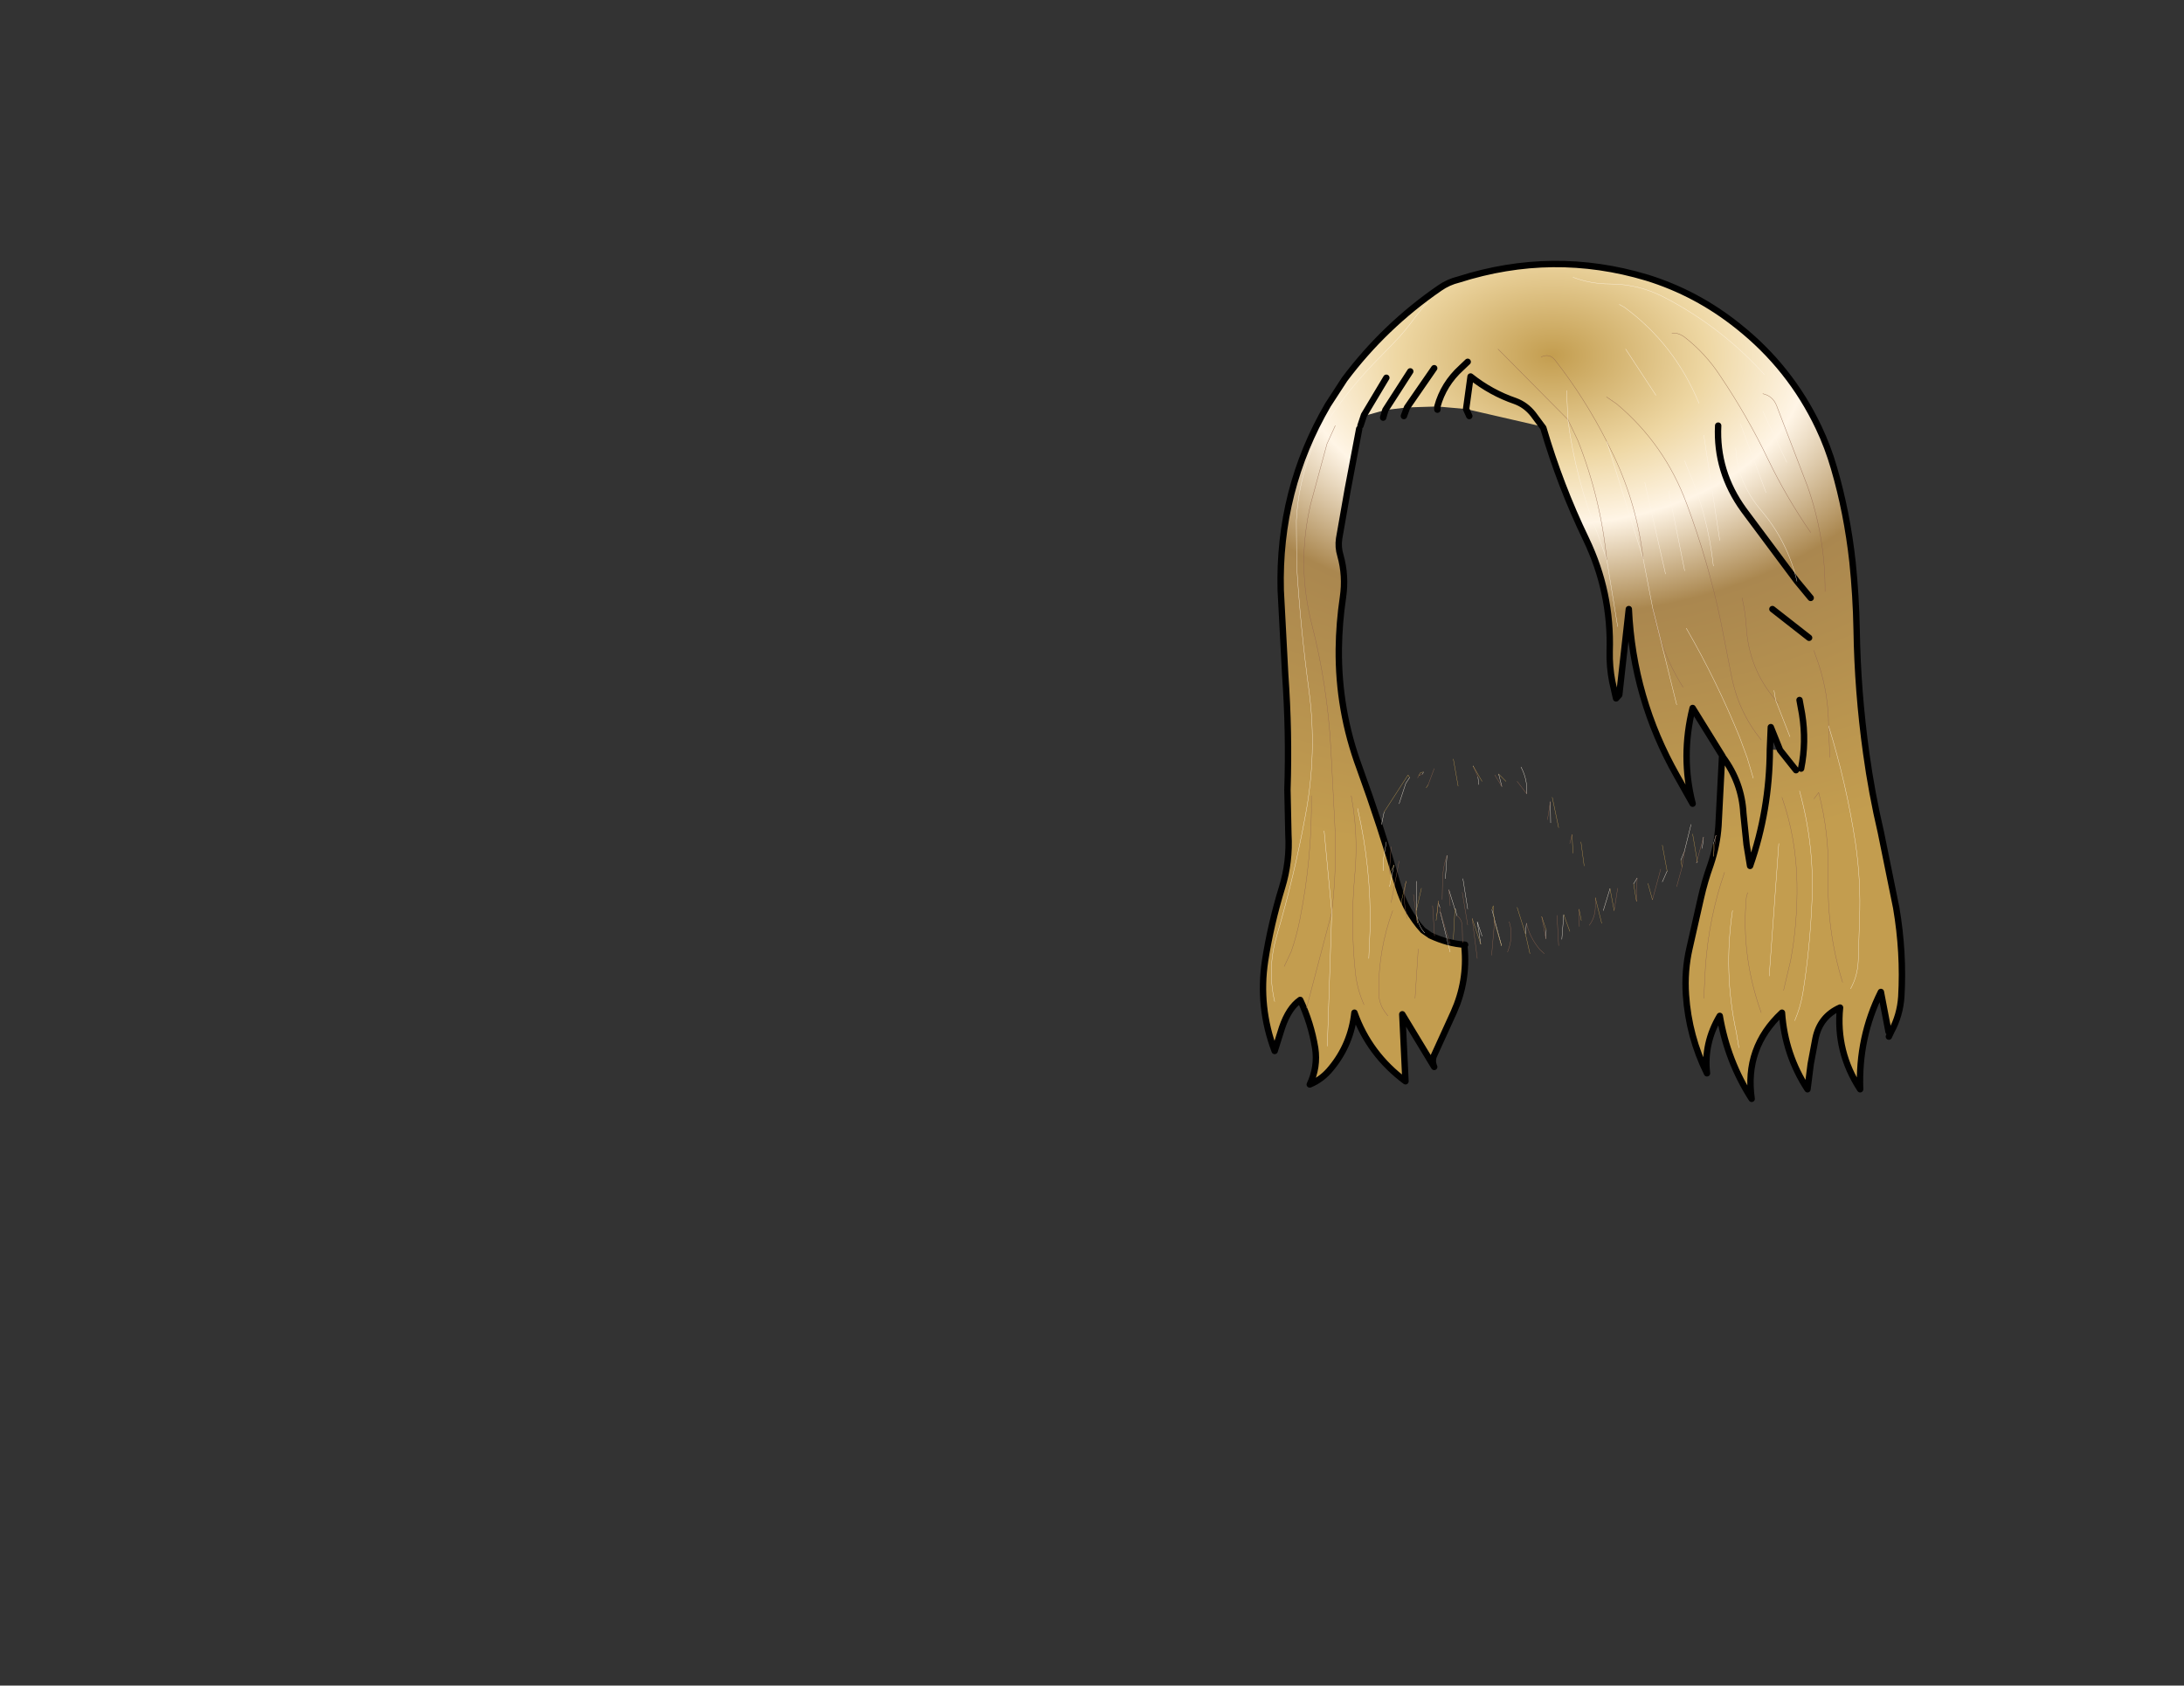 <svg xmlns:xlink="http://www.w3.org/1999/xlink" xmlns="http://www.w3.org/2000/svg" height="264.15px" width="342.25px">
  <rect width="100%" height="100%" fill="#333333" stroke="none"/>
  <g transform="matrix(1.0, 0.0, 0.0, 1.0, 243.25, 83.7)">
    <g data-characterId="1152" height="131.85" transform="matrix(1.0, 0.0, 0.0, 1.0, -45.85, -42.85)" width="101.15" xlink:href="#shape0"><g id="shape0" transform="matrix(1.0, 0.0, 0.0, 1.0, 45.85, 42.85)">
      <path d="M10.5 -36.0 L11.3 -35.55 Q19.15 -29.8 23.0 -20.5 19.15 -29.8 11.3 -35.55 L10.5 -36.0 M3.25 -40.25 Q6.05 -39.2 9.0 -39.2 13.7 -39.2 17.85 -36.95 26.6 -32.35 33.25 -25.0 26.6 -32.35 17.85 -36.95 13.7 -39.2 9.0 -39.2 6.05 -39.2 3.25 -40.25 M8.55 -14.5 L9.7 -12.15 Q13.3 -4.5 14.25 3.9 13.3 -4.5 9.7 -12.15 L8.55 -14.5 14.25 3.9 15.75 11.65 16.95 16.45 15.75 11.65 14.25 3.9 8.55 -14.5 Q5.1 -21.3 0.45 -27.25 -0.45 -28.4 -1.75 -27.75 -0.45 -28.4 0.45 -27.25 5.1 -21.3 8.55 -14.5 M20.5 24.0 Q18.25 20.45 16.95 16.45 18.25 20.45 20.5 24.0 M2.25 -22.5 L2.45 -17.95 2.25 -22.5 M8.55 4.05 Q7.6 -5.6 4.0 -14.7 L2.45 -17.95 4.0 -14.7 Q7.6 -5.6 8.55 4.05 L10.25 14.5 8.55 4.05 7.2 0.2 Q3.65 -8.6 2.45 -17.95 3.65 -8.6 7.2 0.2 L8.55 4.05 M8.5 -21.5 L10.1 -20.4 Q17.6 -14.1 21.05 -4.8 24.45 4.3 26.4 13.65 L28.05 22.05 Q29.15 27.85 32.75 32.25 29.15 27.85 28.05 22.05 L26.4 13.65 Q24.45 4.3 21.05 -4.8 17.6 -14.1 10.1 -20.4 L8.5 -21.5 M28.75 -13.5 Q29.0 -8.1 32.75 -3.7 36.9 1.2 38.35 7.4 36.9 1.2 32.75 -3.7 29.0 -8.1 28.75 -13.5 M29.5 -17.25 L33.5 -6.5 29.5 -17.25 M40.5 10.0 L38.35 7.4 30.0 -3.8 Q25.65 -9.8 26.0 -17.0 25.65 -9.8 30.0 -3.8 L38.35 7.4 40.5 10.0 M33.0 -19.25 L36.75 -11.25 33.0 -19.25 M18.75 -31.5 Q19.7 -31.6 20.7 -30.9 24.05 -28.3 26.35 -24.75 30.6 -18.45 33.85 -11.65 36.7 -5.75 40.5 -0.25 36.7 -5.75 33.85 -11.65 30.6 -18.45 26.35 -24.75 24.05 -28.3 20.7 -30.9 19.7 -31.6 18.75 -31.5 M20.75 -11.5 L21.15 -10.45 Q24.35 -3.2 25.25 5.0 24.35 -3.2 21.15 -10.45 L20.75 -11.5 M33.0 -22.0 Q34.55 -21.65 35.15 -20.15 L40.0 -7.5 Q42.8 0.45 42.75 9.0 42.8 0.45 40.0 -7.5 L35.15 -20.15 Q34.55 -21.65 33.0 -22.0 M11.5 -29.0 L16.25 -21.75 11.5 -29.0 M-13.75 64.75 Q-13.25 70.05 -15.45 74.95 L-18.55 81.75 Q-18.9 82.55 -18.5 83.5 L-23.5 75.25 -23.0 85.75 Q-28.7 81.5 -31.0 75.0 -31.55 79.95 -34.65 83.7 -36.05 85.45 -38.0 86.25 -36.7 83.5 -37.15 80.55 -37.8 76.6 -39.5 73.0 -41.3 74.25 -42.35 77.35 L-43.5 81.0 Q-46.1 74.1 -45.0 66.85 -44.1 61.1 -42.35 55.4 -41.1 51.35 -41.35 47.05 L-41.5 40.05 Q-41.2 31.1 -41.85 22.0 L-42.55 8.8 Q-42.95 -6.9 -35.15 -20.25 L-32.55 -24.25 Q-26.3 -32.6 -17.65 -38.55 -16.3 -39.5 -14.65 -39.9 0.1 -44.6 14.8 -40.2 22.6 -37.8 29.1 -32.6 37.3 -26.1 41.75 -16.7 43.2 -13.65 44.15 -10.35 46.2 -3.35 47.05 4.35 47.6 9.65 47.7 15.0 47.85 24.65 49.2 34.35 50.05 40.55 51.5 46.75 L53.9 58.55 Q55.1 65.6 54.7 72.5 54.5 75.4 53.15 77.9 L52.75 78.75 52.7 79.3 52.7 78.0 51.5 71.75 Q47.95 78.85 48.25 87.0 44.4 81.1 45.1 74.2 41.95 75.6 41.25 79.05 L40.5 83.05 40.0 87.0 Q36.45 81.55 36.0 75.0 30.1 80.5 31.25 88.5 27.45 82.6 26.25 75.5 23.7 79.8 24.25 84.5 21.4 78.75 20.95 72.2 20.7 68.45 21.5 64.95 L23.3 57.0 Q23.9 54.35 24.8 51.85 25.85 48.75 26.05 45.7 L26.6 35.0 26.75 34.95 26.65 34.75 22.0 27.25 Q20.1 34.85 22.0 42.25 L19.55 37.9 Q12.65 25.75 12.0 11.75 L10.5 25.2 10.0 25.75 9.4 23.1 Q8.95 20.75 9.0 18.4 9.3 9.15 5.3 0.8 1.25 -7.6 -1.4 -16.65 L-1.35 -16.65 -1.55 -16.85 -13.5 -19.6 -12.8 -24.7 Q-9.6 -22.15 -5.8 -20.85 -4.15 -20.25 -3.0 -18.8 L-1.55 -16.85 -3.0 -18.8 Q-4.15 -20.25 -5.8 -20.85 -9.6 -22.15 -12.8 -24.7 L-13.5 -19.6 -18.0 -20.0 -22.75 -19.85 -26.15 -19.45 -29.55 -18.5 -30.05 -17.0 -30.25 -16.5 -32.05 -7.0 -33.4 0.7 Q-33.6 2.05 -33.2 3.35 -32.3 6.55 -32.8 9.9 -33.4 13.95 -33.45 18.0 -33.55 27.6 -30.2 36.65 -26.9 45.7 -24.15 55.15 -22.95 59.15 -20.25 62.1 L-19.1 62.9 Q-16.3 64.2 -13.65 64.35 L-13.75 64.75 M41.0 41.5 L41.75 40.5 Q43.4 46.85 43.25 53.5 43.0 62.15 45.5 70.25 43.0 62.15 43.25 53.5 43.4 46.85 41.75 40.5 L41.0 41.5 M46.75 71.25 Q47.85 69.25 47.95 66.9 L48.15 60.4 Q48.4 54.35 47.5 48.3 46.1 39.1 43.3 30.05 46.1 39.1 47.5 48.3 48.4 54.35 48.15 60.4 L47.95 66.9 Q47.85 69.25 46.75 71.25 M29.75 10.0 Q30.25 12.15 30.4 14.4 30.75 21.05 35.0 26.0 30.75 21.05 30.4 14.4 30.25 12.15 29.75 10.0 M41.0 18.25 L41.75 20.4 Q43.3 25.1 43.3 30.05 L43.5 35.0 43.3 30.05 Q43.3 25.1 41.75 20.4 L41.0 18.25 M40.25 16.25 L34.5 11.75 40.25 16.25 M15.75 11.65 L16.15 13.45 16.95 16.45 16.15 13.45 15.75 11.65 M-8.5 -29.0 L2.45 -17.95 -8.5 -29.0 M38.75 26.0 L39.15 28.2 Q39.85 32.55 39.0 36.75 39.85 32.55 39.15 28.2 L38.75 26.0 M37.25 31.75 L35.0 26.0 37.25 31.75 M35.7 33.85 L34.25 30.25 34.1 33.75 35.7 33.85 38.2 37.0 35.7 33.85 M35.0 26.0 L35.5 26.5 35.0 26.0 34.75 24.5 35.0 26.0 M31.5 38.25 L30.55 35.05 29.35 31.8 Q25.75 22.95 21.0 14.75 25.75 22.95 29.35 31.8 L30.55 35.05 31.5 38.25 M34.1 33.75 Q34.05 43.3 31.0 52.0 L30.45 48.65 29.95 43.75 Q29.7 38.95 26.75 34.95 29.7 38.95 29.95 43.75 L30.45 48.65 31.0 52.0 Q34.05 43.3 34.1 33.75 M19.5 26.75 L16.95 16.45 19.5 26.75 M30.65 56.2 Q30.45 56.6 30.4 57.1 29.6 66.25 32.75 75.0 29.6 66.25 30.4 57.1 30.45 56.6 30.65 56.2 M23.75 72.75 L24.0 67.85 Q24.55 60.05 27.0 53.0 24.55 60.05 24.0 67.85 L23.75 72.75 M36.25 71.5 L37.35 66.85 Q38.45 60.95 38.35 54.75 38.25 47.7 36.0 41.25 38.25 47.7 38.35 54.75 38.45 60.95 37.35 66.85 L36.25 71.5 M-19.5 -36.25 L-20.05 -35.8 -21.4 -34.1 Q-23.0 -31.85 -24.9 -29.9 L-26.75 -28.0 Q-31.9 -22.85 -35.8 -16.85 -37.3 -14.55 -38.1 -12.2 -39.85 -7.3 -40.1 -2.1 L-40.05 4.95 Q-39.45 14.8 -38.1 24.7 -36.85 34.25 -38.65 43.9 -40.4 53.5 -43.15 62.85 -44.7 68.1 -43.5 73.25 -44.7 68.1 -43.15 62.85 -40.4 53.5 -38.65 43.9 -36.85 34.25 -38.1 24.7 -39.45 14.8 -40.05 4.95 L-40.1 -2.1 Q-39.85 -7.3 -38.1 -12.2 -37.3 -14.55 -35.8 -16.85 -31.9 -22.85 -26.75 -28.0 L-24.9 -29.9 Q-23.0 -31.85 -21.4 -34.1 L-20.05 -35.8 -19.5 -36.25 M14.5 -8.1 L17.75 6.25 14.5 -8.1 M23.75 -15.5 L26.25 1.0 23.75 -15.5 M18.25 -6.75 L20.75 5.75 18.25 -6.75 M34.0 69.25 L35.5 48.5 34.0 69.25 M38.0 76.25 Q38.95 74.0 39.3 71.75 40.4 64.8 40.7 57.5 41.1 48.75 38.75 40.25 41.1 48.75 40.7 57.5 40.4 64.8 39.3 71.75 38.95 74.0 38.0 76.25 M29.25 80.5 L28.85 78.1 Q26.8 68.65 28.25 59.0 26.8 68.65 28.85 78.1 L29.25 80.5 M-26.0 -24.5 L-29.5 -18.65 -26.0 -24.5 M-13.25 -27.0 L-14.25 -26.05 Q-17.05 -23.5 -18.0 -20.0 -17.05 -23.5 -14.25 -26.05 L-13.25 -27.0 M-29.5 -18.65 L-29.7 -18.55 Q-29.9 -18.4 -29.55 -18.5 L-29.5 -18.65 M-22.25 -25.5 L-26.15 -19.45 -22.25 -25.5 M-18.5 -26.0 L-22.75 -19.85 -18.5 -26.0 M-34.0 -17.0 L-35.3 -14.15 -37.85 -4.75 Q-40.1 4.8 -37.65 14.25 -35.25 23.65 -34.7 33.5 L-34.1 45.0 Q-33.7 52.1 -34.55 59.25 -33.7 52.1 -34.1 45.0 L-34.7 33.5 Q-35.25 23.65 -37.65 14.25 -40.1 4.8 -37.85 -4.75 L-35.3 -14.15 -34.0 -17.0 M-21.0 65.0 L-21.5 72.75 -21.0 65.0 M-25.75 75.5 L-26.25 74.85 Q-27.2 73.5 -27.2 71.75 -27.25 65.1 -25.0 59.0 -27.25 65.1 -27.2 71.75 -27.2 73.5 -26.25 74.85 L-25.75 75.5 M-42.0 67.75 L-40.9 65.4 Q-40.05 62.95 -39.55 60.4 -37.6 50.6 -37.75 41.0 -37.6 50.6 -39.55 60.4 -40.05 62.95 -40.9 65.4 L-42.0 67.75 M-31.5 41.0 Q-31.15 42.9 -30.95 44.85 -30.55 49.1 -30.95 53.5 -31.65 61.15 -30.85 68.75 -30.55 71.4 -29.5 73.75 -30.55 71.4 -30.85 68.75 -31.65 61.15 -30.95 53.5 -30.55 49.1 -30.95 44.85 -31.15 42.9 -31.5 41.0 M-35.25 80.25 L-34.55 59.25 -35.25 80.25 M-28.75 66.5 L-28.55 61.9 Q-28.35 52.4 -30.5 43.0 -28.35 52.4 -28.55 61.9 L-28.75 66.5 M-34.55 59.25 L-38.5 74.25 -34.55 59.25 -35.75 46.5 -34.55 59.25" fill="url(#gradient0)" fill-rule="evenodd" stroke="none"/>
      <path d="M26.0 -17.0 Q25.65 -9.8 30.0 -3.8 L38.35 7.4 40.5 10.0 M-13.75 64.75 Q-13.25 70.05 -15.45 74.95 L-18.55 81.75 Q-18.9 82.55 -18.5 83.5 L-23.5 75.25 -23.0 85.75 Q-28.7 81.5 -31.0 75.0 -31.55 79.95 -34.65 83.7 -36.05 85.45 -38.0 86.25 -36.7 83.5 -37.15 80.55 -37.8 76.6 -39.5 73.0 -41.3 74.25 -42.35 77.35 L-43.5 81.0 Q-46.1 74.1 -45.0 66.85 -44.1 61.1 -42.35 55.4 -41.1 51.35 -41.35 47.05 L-41.5 40.05 Q-41.2 31.1 -41.85 22.0 L-42.55 8.8 Q-42.95 -6.9 -35.15 -20.25 L-32.55 -24.25 Q-26.3 -32.6 -17.65 -38.55 -16.3 -39.5 -14.65 -39.9 0.1 -44.6 14.8 -40.2 22.6 -37.8 29.1 -32.6 37.3 -26.1 41.75 -16.7 43.2 -13.65 44.15 -10.35 46.2 -3.35 47.05 4.35 47.6 9.65 47.7 15.0 47.85 24.65 49.2 34.35 50.05 40.55 51.5 46.75 L53.9 58.55 Q55.1 65.6 54.7 72.5 54.5 75.4 53.15 77.9 L52.75 78.75 M52.7 78.0 L51.5 71.75 Q47.95 78.85 48.25 87.0 44.4 81.1 45.1 74.2 41.95 75.6 41.25 79.05 L40.5 83.05 40.0 87.0 Q36.45 81.55 36.0 75.0 30.1 80.5 31.25 88.5 27.45 82.6 26.25 75.5 23.7 79.8 24.25 84.5 21.4 78.75 20.95 72.2 20.7 68.45 21.5 64.95 L23.3 57.0 Q23.9 54.35 24.8 51.85 25.85 48.75 26.05 45.7 L26.6 35.0 26.65 34.75 22.0 27.25 Q20.1 34.85 22.0 42.25 L19.55 37.9 Q12.65 25.75 12.0 11.75 L10.5 25.2 10.0 25.75 9.4 23.1 Q8.95 20.75 9.0 18.4 9.3 9.15 5.3 0.8 1.25 -7.6 -1.4 -16.65 L-1.55 -16.85 -3.0 -18.8 Q-4.15 -20.25 -5.8 -20.85 -9.6 -22.15 -12.8 -24.7 L-13.5 -19.6 -13.0 -18.5 M34.5 11.75 L40.25 16.25 M39.0 36.75 Q39.85 32.55 39.15 28.2 L38.75 26.0 M35.7 33.85 L34.25 30.25 34.1 33.75 Q34.05 43.3 31.0 52.0 L30.45 48.65 29.95 43.75 Q29.7 38.95 26.75 34.95 L26.65 34.75 M35.7 33.85 L38.2 37.0 M-18.0 -20.0 Q-17.05 -23.5 -14.25 -26.05 L-13.25 -27.0 M-29.5 -18.65 L-26.0 -24.5 M-30.25 -16.5 L-32.05 -7.0 -33.4 0.7 Q-33.6 2.05 -33.2 3.35 -32.3 6.55 -32.8 9.9 -33.4 13.95 -33.45 18.0 -33.55 27.6 -30.2 36.65 -26.9 45.7 -24.15 55.15 -22.95 59.15 -20.25 62.1 L-19.1 62.9 Q-16.3 64.2 -13.65 64.35 M-29.55 -18.5 L-30.05 -17.0 M-29.5 -18.65 L-29.55 -18.5 M-26.15 -19.45 L-22.25 -25.5 M-26.15 -19.45 L-26.5 -18.25 M-23.25 -18.5 L-22.75 -19.85 -18.5 -26.0 M-18.0 -20.0 L-18.0 -19.5" fill="none" stroke="#000000" stroke-linecap="round" stroke-linejoin="round" stroke-width="1.0"/>
      <path d="M14.25 3.9 Q13.3 -4.5 9.7 -12.15 L8.55 -14.5 Q5.1 -21.3 0.45 -27.25 -0.45 -28.4 -1.75 -27.75 M16.95 16.45 Q18.25 20.45 20.5 24.0 M2.45 -17.95 L4.0 -14.7 Q7.6 -5.6 8.55 4.05 M32.75 32.25 Q29.15 27.85 28.05 22.05 L26.4 13.65 Q24.45 4.3 21.05 -4.8 17.6 -14.1 10.1 -20.4 L8.5 -21.5 M40.5 -0.25 Q36.7 -5.75 33.85 -11.65 30.6 -18.45 26.35 -24.75 24.05 -28.3 20.7 -30.9 19.7 -31.6 18.75 -31.5 M42.75 9.0 Q42.8 0.45 40.0 -7.5 L35.15 -20.15 Q34.55 -21.65 33.0 -22.0 M45.5 70.25 Q43.0 62.15 43.25 53.5 43.4 46.85 41.75 40.5 L41.0 41.5 M43.5 35.0 L43.3 30.05 Q43.3 25.1 41.75 20.4 L41.0 18.25 M35.0 26.0 Q30.75 21.05 30.4 14.4 30.25 12.15 29.75 10.0 M16.95 16.45 L16.15 13.45 15.75 11.65 M2.45 -17.95 L-8.5 -29.0 M35.5 26.5 L35.0 26.0 M36.0 41.25 Q38.25 47.7 38.35 54.75 38.45 60.95 37.35 66.85 L36.25 71.5 M27.0 53.0 Q24.55 60.05 24.0 67.85 L23.75 72.75 M32.75 75.0 Q29.6 66.25 30.4 57.1 30.45 56.6 30.65 56.2 M-34.55 59.25 Q-33.7 52.1 -34.1 45.0 L-34.7 33.5 Q-35.25 23.65 -37.65 14.25 -40.1 4.8 -37.85 -4.75 L-35.3 -14.15 -34.0 -17.0 M-29.5 73.75 Q-30.55 71.4 -30.85 68.75 -31.65 61.15 -30.95 53.5 -30.55 49.1 -30.95 44.85 -31.15 42.9 -31.5 41.0 M-37.75 41.0 Q-37.6 50.6 -39.55 60.4 -40.05 62.95 -40.9 65.4 L-42.0 67.75 M-25.0 59.0 Q-27.25 65.1 -27.2 71.75 -27.2 73.5 -26.25 74.85 L-25.75 75.5 M-21.5 72.75 L-21.0 65.0 M-38.5 74.25 L-34.55 59.25" fill="none" stroke="#92654e" stroke-linecap="round" stroke-linejoin="round" stroke-width="0.05"/>
      <path d="M33.25 -25.0 Q26.6 -32.35 17.85 -36.95 13.7 -39.2 9.0 -39.2 6.05 -39.2 3.25 -40.25 M23.0 -20.5 Q19.15 -29.8 11.3 -35.55 L10.5 -36.0 M8.55 -14.5 L14.25 3.9 15.75 11.65 16.95 16.45 19.5 26.75 M2.45 -17.95 L2.25 -22.5 M8.55 4.05 L10.25 14.5 M33.5 -6.5 L29.5 -17.25 M38.35 7.4 Q36.9 1.2 32.75 -3.7 29.0 -8.1 28.75 -13.5 M36.75 -11.25 L33.0 -19.25 M25.25 5.0 Q24.35 -3.2 21.15 -10.45 L20.75 -11.5 M16.25 -21.75 L11.5 -29.0 M43.3 30.05 Q46.1 39.1 47.5 48.3 48.4 54.35 48.15 60.4 L47.95 66.9 Q47.85 69.25 46.75 71.25 M8.55 4.05 L7.2 0.2 Q3.65 -8.6 2.45 -17.95 M35.0 26.0 L37.25 31.75 M35.0 26.0 L34.75 24.5 M21.0 14.75 Q25.75 22.95 29.35 31.8 L30.55 35.05 31.5 38.25 M28.25 59.0 Q26.8 68.65 28.85 78.1 L29.25 80.5 M38.75 40.25 Q41.1 48.75 40.7 57.5 40.4 64.8 39.3 71.75 38.95 74.0 38.0 76.25 M35.5 48.5 L34.0 69.25 M20.75 5.75 L18.25 -6.75 M26.25 1.0 L23.75 -15.5 M17.75 6.25 L14.5 -8.1 M-43.5 73.25 Q-44.7 68.1 -43.15 62.85 -40.4 53.5 -38.65 43.9 -36.85 34.25 -38.1 24.7 -39.45 14.8 -40.05 4.95 L-40.1 -2.1 Q-39.85 -7.3 -38.1 -12.2 -37.3 -14.55 -35.8 -16.85 -31.9 -22.85 -26.75 -28.0 L-24.9 -29.9 Q-23.0 -31.85 -21.4 -34.1 L-20.05 -35.8 -19.5 -36.25 M-30.5 43.0 Q-28.35 52.4 -28.55 61.9 L-28.75 66.5 M-34.55 59.25 L-35.25 80.25 M-34.55 59.25 L-35.75 46.5" fill="none" stroke="#fff5e6" stroke-linecap="round" stroke-linejoin="round" stroke-width="0.05"/>
      <path d="M25.65 47.2 L25.25 48.55 M23.7 47.5 L23.5 49.25 M22.75 51.35 L22.6 51.5 M13.3 53.9 L12.75 54.8 M18.0 52.8 L17.25 54.5 M9.05 55.55 L8.0 59.0 M1.5 63.5 L1.8 59.65 M20.15 51.1 L20.7 49.75 21.75 45.5 M-22.35 38.15 L-22.95 39.05 -24.0 42.25 M-26.35 43.55 L-26.75 45.5 M-20.2 37.3 L-20.3 37.6 M-12.4 36.35 L-12.35 36.45 M-11.65 38.05 L-11.5 39.25 M-7.9 39.55 L-8.4 37.6 M-4.9 36.5 Q-4.1 38.0 -4.0 39.65 L-4.0 40.7 M-0.3 41.95 L-0.25 45.25 M-9.15 59.95 L-9.45 58.9 M-9.15 59.95 L-9.1 60.2 -7.95 64.5 M-16.75 54.0 L-16.5 50.35 M-17.85 57.85 L-17.6 58.5 M-15.25 58.8 L-16.2 55.75 M-14.0 54.0 L-13.25 58.75 M-14.95 59.8 L-15.2 58.7 M-0.95 62.05 L-1.0 63.4 M-11.0 63.0 L-11.75 60.75 -11.2 64.25 M-4.2 62.65 L-4.05 61.0 M-17.55 59.2 L-16.0 65.5 M-26.0 48.25 L-26.45 50.9 -26.5 52.75 M-21.25 59.7 Q-21.1 60.9 -20.4 62.0 L-20.0 62.5 M-21.3 58.95 L-21.25 54.4 M-24.8 51.85 L-25.5 55.25" fill="none" stroke="#fff5e6" stroke-linecap="round" stroke-linejoin="round" stroke-width="0.05"/>
      <path d="M25.25 50.5 L25.65 47.2 M3.1 47.1 L2.75 48.5 M22.6 51.5 L22.7 51.1 23.7 47.5 M20.7 49.75 L20.35 52.15 19.5 55.25 M13.2 57.55 L13.3 53.9 M17.0 52.5 L15.7 57.3 M5.8 61.3 Q6.8 60.0 6.75 58.15 L6.75 57.0 M4.2 58.8 L4.25 61.5 M10.25 55.5 L9.7 59.0 M0.75 59.75 L1.0 64.5 M-20.3 37.6 L-20.9 37.85 -21.1 38.2 M-12.35 36.45 L-11.65 38.05 M-9.0 37.75 L-7.9 39.55 M-4.0 40.7 L-5.5 38.75 M-0.75 44.75 L-0.3 41.95 M-18.5 36.75 L-19.45 39.3 M-9.05 60.8 L-9.5 66.0 M-9.1 60.2 L-9.05 60.8 M-16.5 50.35 Q-17.25 52.55 -17.2 54.8 L-17.25 57.25 M-16.2 55.75 L-16.0 58.25 M-17.85 57.5 L-17.85 57.85 -18.1 59.85 M-17.6 58.5 L-17.55 59.2 -16.0 64.25 M-14.1 56.15 L-13.25 61.25 M-14.95 59.8 Q-14.15 60.3 -14.1 61.55 L-14.05 64.0 M-6.75 60.75 Q-6.15 62.6 -6.7 64.6 L-7.0 65.5 M-4.05 61.0 Q-3.5 63.25 -1.95 65.1 L-1.25 65.75 M-1.0 63.4 L-1.65 59.95 M-12.55 60.25 L-11.75 66.5 M-18.75 58.25 L-18.45 62.95 M-22.9 54.4 Q-23.4 56.65 -23.0 58.9 L-22.75 60.25 M-21.15 60.95 L-21.75 56.5 M-24.0 51.25 L-25.25 57.75 M-25.55 53.3 L-25.25 49.0" fill="none" stroke="#92654e" stroke-linecap="round" stroke-linejoin="round" stroke-width="0.05"/>
      <path d="M25.25 48.55 L25.25 50.5 M27.0 42.0 L28.0 46.75 M0.0 41.25 L1.0 46.0 M22.7 51.1 L22.75 51.35 M22.7 51.1 L22.0 47.0 M12.75 54.8 L13.2 57.55 M15.7 57.3 L15.0 54.75 M9.7 59.0 L9.05 55.55 M6.75 57.0 L7.75 61.0 M4.2 58.8 L4.55 60.55 M1.8 59.65 L2.75 62.25 M20.35 52.15 L20.15 51.1 M3.25 50.0 L3.1 47.1 M4.5 48.25 L5.0 52.0 M17.25 48.75 L18.0 52.8 M-22.35 38.15 L-22.6 37.75 -26.35 43.55 M-20.9 37.85 L-20.7 37.45 Q-20.5 37.3 -20.2 37.3 M-19.45 39.3 L-19.75 39.75 M-8.4 37.6 L-7.25 38.75 M-15.5 35.25 L-14.75 39.5 M-11.0 38.75 L-12.4 36.35 M-9.05 60.8 L-9.15 59.95 -9.25 58.25 -9.45 58.9 M-7.95 64.5 L-9.05 60.8 M-18.2 60.55 L-18.1 59.85 -17.85 57.5 M-15.2 58.7 L-15.25 58.8 -15.5 63.5 M-4.2 62.65 L-3.5 65.75 M-1.65 59.95 L-0.95 62.05 M-11.2 64.25 L-12.55 60.25 M-5.5 58.5 L-4.2 62.65 M-21.25 59.7 L-21.15 60.95 M-20.5 55.5 L-21.3 58.95 -21.25 59.7 M-22.9 54.4 L-23.65 57.6 -23.3 59.45 M-24.8 51.85 L-25.55 53.3 -26.25 57.75" fill="none" stroke="#c39d4f" stroke-linecap="round" stroke-linejoin="round" stroke-width="0.05"/>
    </g>
    </g>
  </g>
  <defs>
    <radialGradient cx="0" cy="0" gradientTransform="matrix(0.145, 0.0, 0.0, 0.096, 0.0, -28.0)" gradientUnits="userSpaceOnUse" id="gradient0" r="819.2" spreadMethod="pad">
      <stop offset="0.0" stop-color="#c39d4f"/>
      <stop offset="0.204" stop-color="#eed7a3"/>
      <stop offset="0.337" stop-color="#fff5e6"/>
      <stop offset="0.518" stop-color="#aa874f"/>
      <stop offset="1.0" stop-color="#c39d4f"/>
    </radialGradient>
  </defs>
</svg>